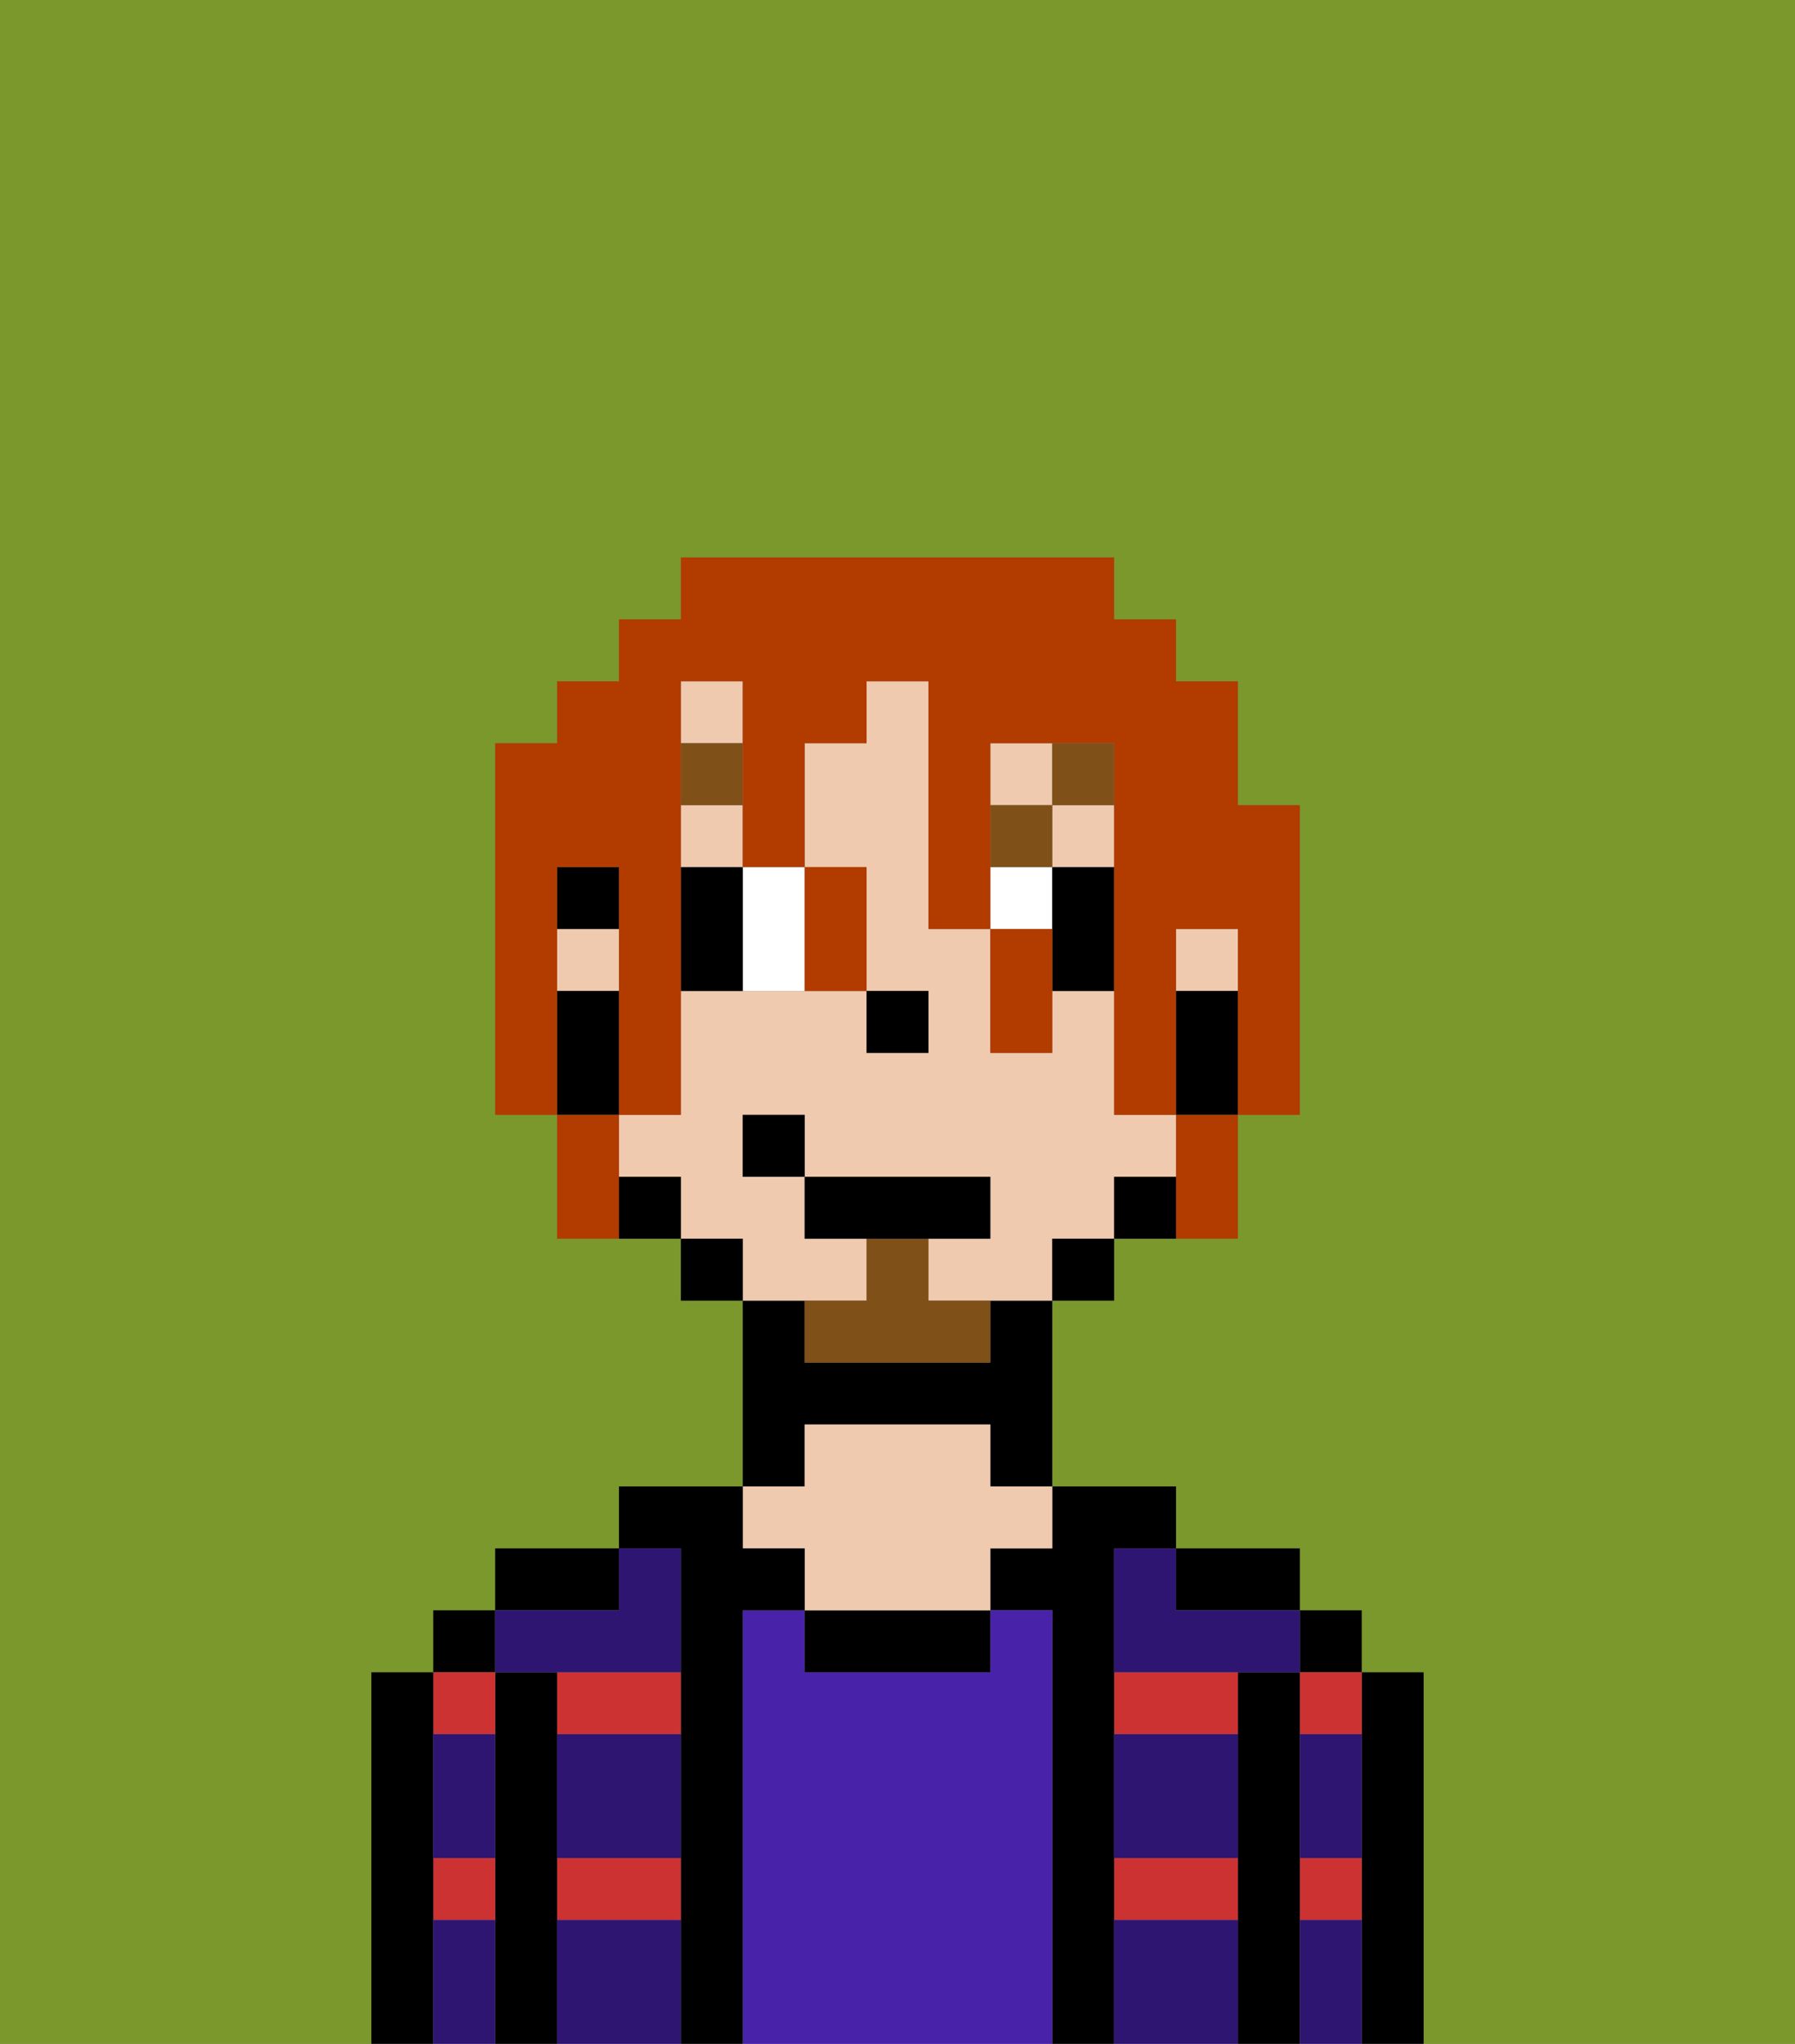 <svg xmlns="http://www.w3.org/2000/svg" viewBox="0 0 29 33"><rect x="0" y="0" width="29" height="33" fill="#808080" stroke="none"/><defs><style>polygon,rect,path{shape-rendering:crispedges;}.ma229-1{fill:#7a982c;}.ma229-2{fill:#000000;}.ma229-3{fill:#cc3232;}.ma229-4{fill:#4922aa;}.ma229-5{fill:#efcaaf;}.ma229-6{fill:#2e1572;}.ma229-7{fill:#ffffff;}.ma229-8{fill:#7f5018;}.ma229-9{fill:#7f5018;}.ma229-10{fill:#b23b00;}</style></defs><path class="ma229-1" d="M6,32V27H7V26H8V25h2V24h2V21H11V20H9V18H8V12H9V11h1V10h1V9h7v1h1v1h1v2h1v5H20v2H18v1H17v3h2v1h2v1h1v1h1v6h6V0H0V33H6Z"/><path class="ma229-2" d="M23,27H22v6h1V27Z"/><rect class="ma229-2" x="21" y="26" width="1" height="1"/><path class="ma229-3" d="M21,28h1V27H21Z"/><path class="ma229-3" d="M21,31h1V30H21Z"/><path class="ma229-2" d="M21,30V27H20v6h1V30Z"/><path class="ma229-3" d="M18,31h2V30H18Z"/><path class="ma229-3" d="M18,28h2V27H18Z"/><path class="ma229-2" d="M20,26h1V25H19v1Z"/><path class="ma229-2" d="M18,30V25h1V24H17v1H16v1h1v7h1V30Z"/><path class="ma229-4" d="M17,26H16v1H13V26H12v7h5V26Z"/><path class="ma229-2" d="M13,26v1h3V26H13Z"/><path class="ma229-2" d="M13,23h3v1h1V21H16v1H13V21H12v3h1Z"/><path class="ma229-5" d="M13,25v1h3V25h1V24H16V23H13v1H12v1Z"/><path class="ma229-2" d="M12,26h1V25H12V24H10v1h1v8h1V26Z"/><path class="ma229-3" d="M9,28h2V27H9Z"/><path class="ma229-3" d="M9,31h2V30H9Z"/><path class="ma229-2" d="M10,25H8v1h2Z"/><path class="ma229-2" d="M9,30V27H8v6H9V30Z"/><rect class="ma229-2" x="7" y="26" width="1" height="1"/><path class="ma229-3" d="M8,28V27H7v1Z"/><path class="ma229-3" d="M7,31H8V30H7Z"/><path class="ma229-2" d="M7,30V27H6v6H7V30Z"/><path class="ma229-6" d="M9,31v2h2V31Z"/><path class="ma229-6" d="M18,31v2h2V31Z"/><path class="ma229-6" d="M18,29v1h2V28H18Z"/><path class="ma229-6" d="M9,29v1h2V28H9Z"/><path class="ma229-6" d="M18,26v1h3V26H19V25H18Z"/><path class="ma229-6" d="M9,27h2V25H10v1H8v1Z"/><path class="ma229-6" d="M7,29v1H8V28H7Z"/><path class="ma229-6" d="M7,31v2H8V31Z"/><path class="ma229-6" d="M21,31v2h1V31Z"/><path class="ma229-6" d="M21,29v1h1V28H21Z"/><rect class="ma229-5" x="16" y="12" width="1" height="1"/><rect class="ma229-5" x="17" y="13" width="1" height="1"/><path class="ma229-5" d="M14,21V20H13V19H12V18h1v1h3v1H15v1h2V20h1V19h1V18H18V16H17v1H16V15H15V11H14v1H13v2h1v2h1v1H14V16H11v2H10v1h1v1h1v1h2Z"/><rect class="ma229-5" x="11" y="11" width="1" height="1"/><rect class="ma229-5" x="11" y="13" width="1" height="1"/><rect class="ma229-5" x="19" y="15" width="1" height="1"/><rect class="ma229-5" x="9" y="15" width="1" height="1"/><path class="ma229-2" d="M19,16v2h1V16Z"/><path class="ma229-2" d="M18,19v1h1V19Z"/><rect class="ma229-2" x="17" y="20" width="1" height="1"/><rect class="ma229-2" x="11" y="20" width="1" height="1"/><path class="ma229-2" d="M10,19v1h1V19Z"/><rect class="ma229-2" x="9" y="14" width="1" height="1"/><path class="ma229-2" d="M10,17V16H9v2h1Z"/><rect class="ma229-2" x="14" y="16" width="1" height="1"/><path class="ma229-7" d="M12,15v1h1V14H12Z"/><rect class="ma229-7" x="16" y="14" width="1" height="1"/><path class="ma229-2" d="M12,14H11v2h1V14Z"/><path class="ma229-2" d="M17,14v2h1V14Z"/><rect class="ma229-8" x="11" y="12" width="1" height="1"/><rect class="ma229-8" x="16" y="13" width="1" height="1"/><rect class="ma229-8" x="17" y="12" width="1" height="1"/><path class="ma229-9" d="M15,20H14v1H13v1h3V21H15Z"/><polygon class="ma229-2" points="16 20 16 19 13 19 13 20 14 20 15 20 16 20"/><rect class="ma229-2" x="12" y="18" width="1" height="1"/><path class="ma229-10" d="M9,15V14h1v4h1V11h1v3h1V12h1V11h1v4h1V12h2v6h1V15h1v3h1V13H20V11H19V10H18V9H11v1H10v1H9v1H8v6H9V15Z"/><path class="ma229-10" d="M10,18H9v2h1V18Z"/><path class="ma229-10" d="M14,16V14H13v2Z"/><path class="ma229-10" d="M16,15v2h1V15Z"/><path class="ma229-10" d="M19,19v1h1V18H19Z"/></svg>